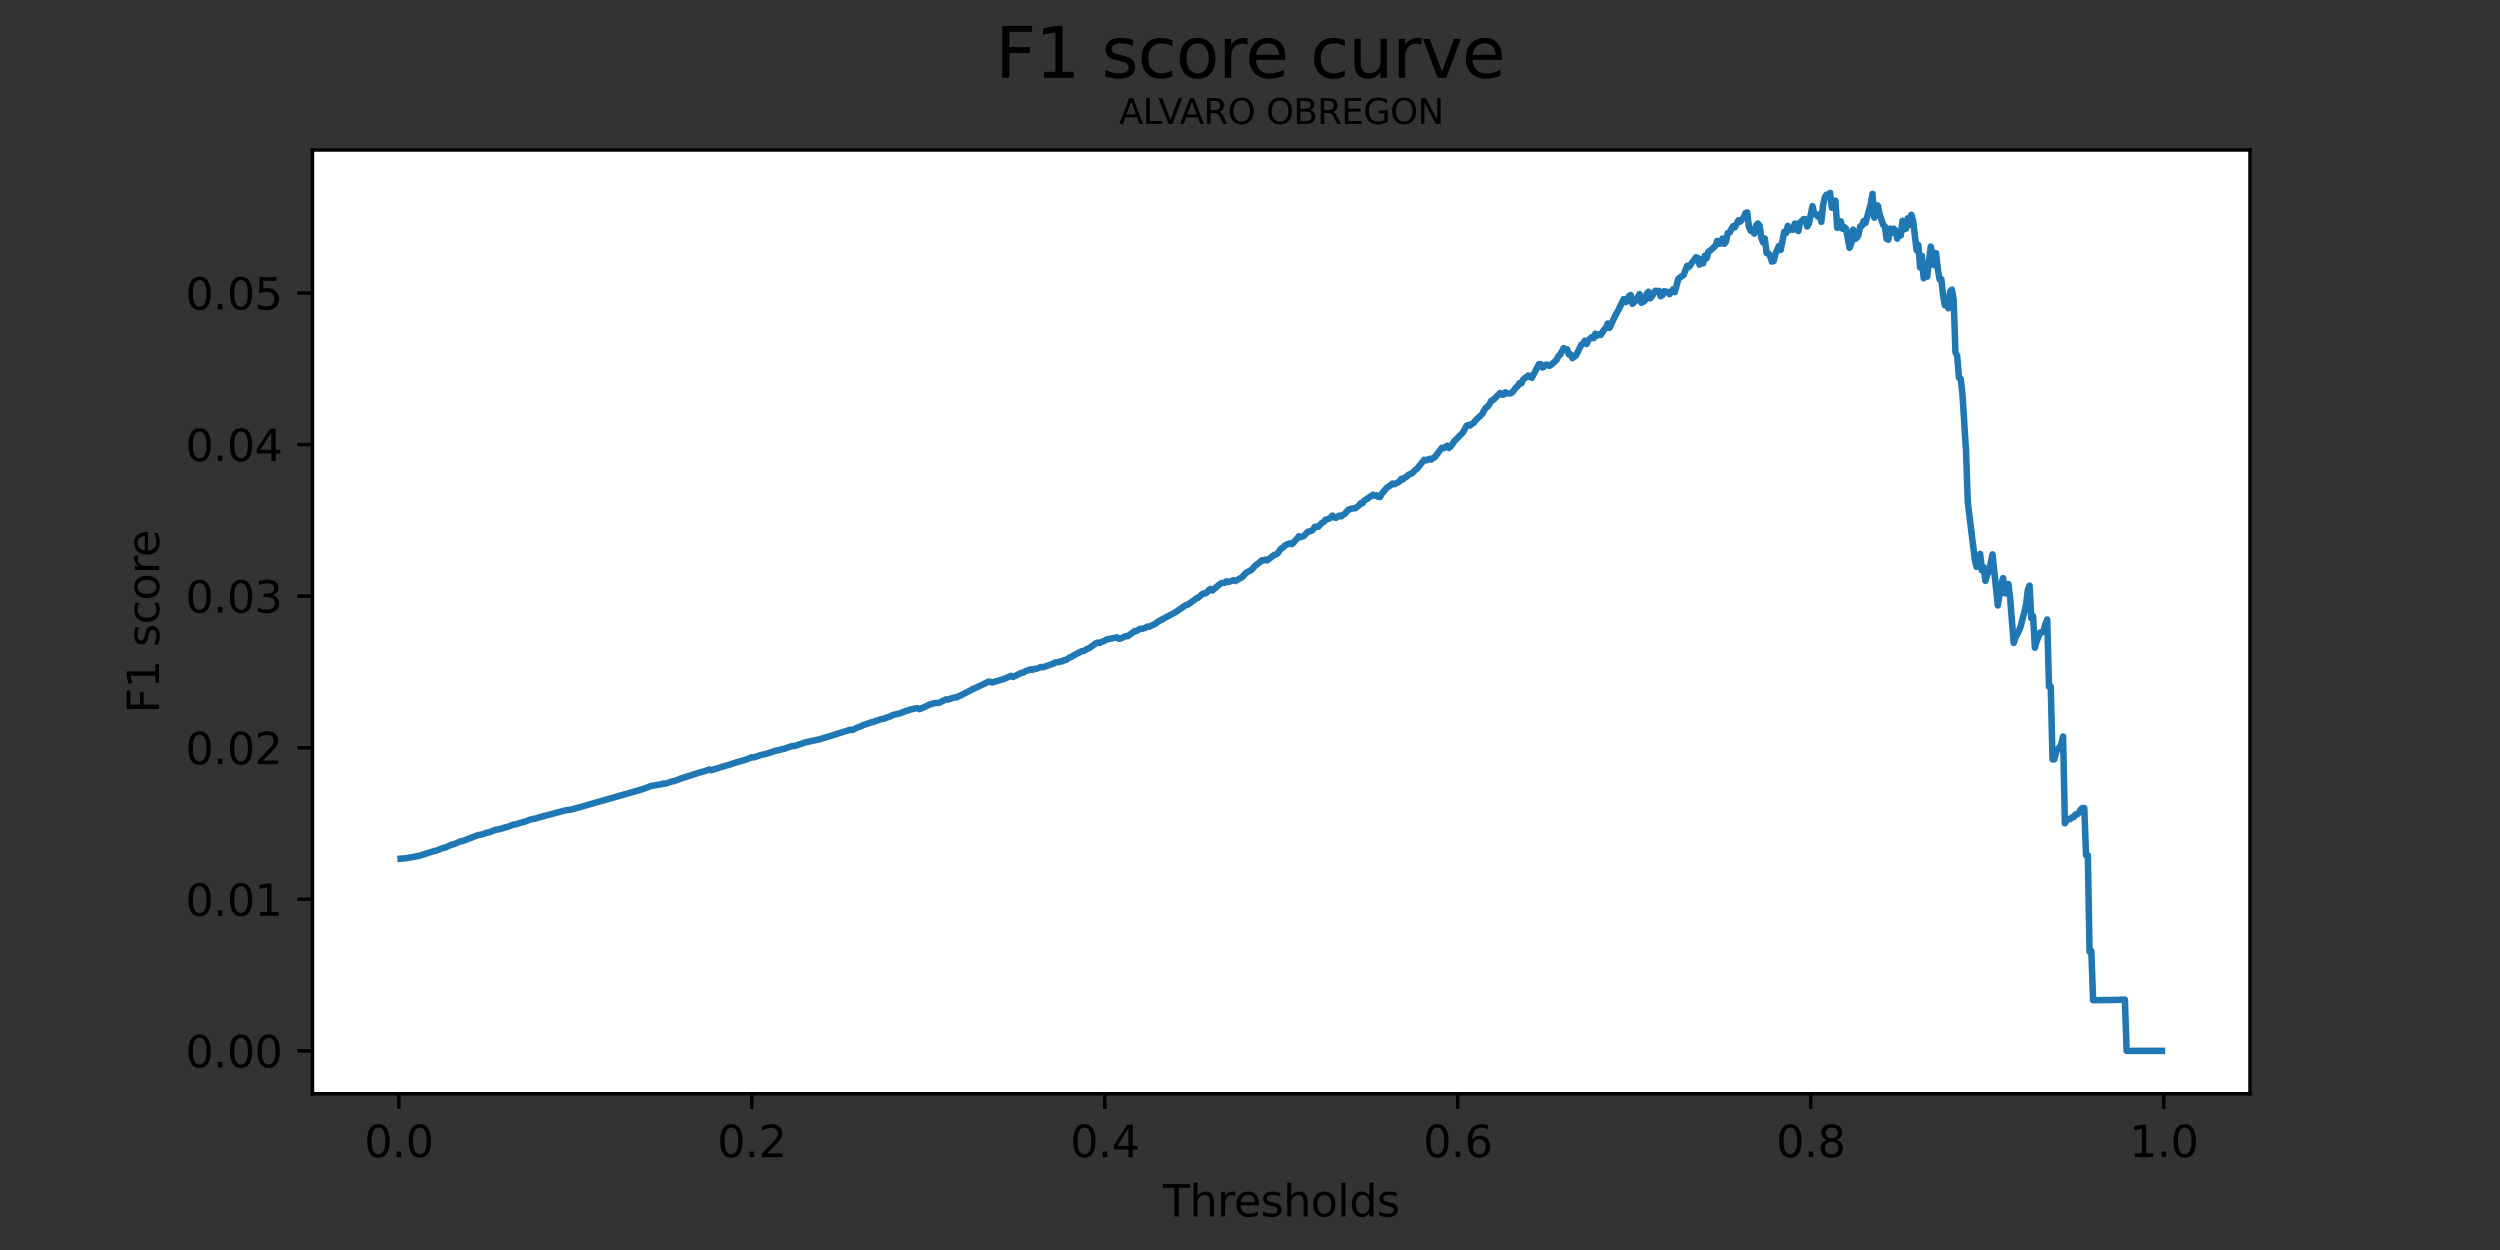 <?xml version="1.0" encoding="utf-8" standalone="no"?>
<!DOCTYPE svg PUBLIC "-//W3C//DTD SVG 1.1//EN"
  "http://www.w3.org/Graphics/SVG/1.1/DTD/svg11.dtd">
<svg height="288pt" version="1.1" viewBox="0 0 576 288" width="576pt" xmlns="http://www.w3.org/2000/svg" xmlns:xlink="http://www.w3.org/1999/xlink">
 <rect x="0" y="0" width="576" height="288" fill="#333333" stroke="none"/>
 <defs>
  <style type="text/css">*{stroke-linecap:butt;stroke-linejoin:round;}</style>
 </defs>
 <g id="figure_1">
  <g id="patch_1">
   <path d="M 0 288 
L 576 288 
L 576 0 
L 0 0 
z
" style="fill:none;"/>
  </g>
  <g id="axes_1">
   <g id="patch_2">
    <path d="M 72 252 
L 518.4 252 
L 518.4 34.56 
L 72 34.56 
z
" style="fill:#ffffff;"/>
   </g>
   <g id="matplotlib.axis_1">
    <g id="xtick_1">
     <g id="line2d_1">
      <defs>
       <path d="M 0 0 
L 0 3.5 
" id="m74b6a53125" style="stroke:#000000;stroke-width:0.8;"/>
      </defs>
      <g>
       <use style="stroke:#000000;stroke-width:0.8;" x="91.884" xlink:href="#m74b6a53125" y="252"/>
      </g>
     </g>
     <g id="text_1">
      <!-- 0.0 -->
      <g transform="translate(83.933 266.598)scale(0.1 -0.1)">
       <defs>
        <path d="M 2034 4250 
Q 1547 4250 1301 3770 
Q 1056 3291 1056 2328 
Q 1056 1369 1301 889 
Q 1547 409 2034 409 
Q 2525 409 2770 889 
Q 3016 1369 3016 2328 
Q 3016 3291 2770 3770 
Q 2525 4250 2034 4250 
z
M 2034 4750 
Q 2819 4750 3233 4129 
Q 3647 3509 3647 2328 
Q 3647 1150 3233 529 
Q 2819 -91 2034 -91 
Q 1250 -91 836 529 
Q 422 1150 422 2328 
Q 422 3509 836 4129 
Q 1250 4750 2034 4750 
z
" id="DejaVuSans-30" transform="scale(0.016)"/>
        <path d="M 684 794 
L 1344 794 
L 1344 0 
L 684 0 
L 684 794 
z
" id="DejaVuSans-2e" transform="scale(0.016)"/>
       </defs>
       <use xlink:href="#DejaVuSans-30"/>
       <use x="63.623" xlink:href="#DejaVuSans-2e"/>
       <use x="95.41" xlink:href="#DejaVuSans-30"/>
      </g>
     </g>
    </g>
    <g id="xtick_2">
     <g id="line2d_2">
      <g>
       <use style="stroke:#000000;stroke-width:0.8;" x="173.211" xlink:href="#m74b6a53125" y="252"/>
      </g>
     </g>
     <g id="text_2">
      <!-- 0.2 -->
      <g transform="translate(165.259 266.598)scale(0.1 -0.1)">
       <defs>
        <path d="M 1228 531 
L 3431 531 
L 3431 0 
L 469 0 
L 469 531 
Q 828 903 1448 1529 
Q 2069 2156 2228 2338 
Q 2531 2678 2651 2914 
Q 2772 3150 2772 3378 
Q 2772 3750 2511 3984 
Q 2250 4219 1831 4219 
Q 1534 4219 1204 4116 
Q 875 4013 500 3803 
L 500 4441 
Q 881 4594 1212 4672 
Q 1544 4750 1819 4750 
Q 2544 4750 2975 4387 
Q 3406 4025 3406 3419 
Q 3406 3131 3298 2873 
Q 3191 2616 2906 2266 
Q 2828 2175 2409 1742 
Q 1991 1309 1228 531 
z
" id="DejaVuSans-32" transform="scale(0.016)"/>
       </defs>
       <use xlink:href="#DejaVuSans-30"/>
       <use x="63.623" xlink:href="#DejaVuSans-2e"/>
       <use x="95.41" xlink:href="#DejaVuSans-32"/>
      </g>
     </g>
    </g>
    <g id="xtick_3">
     <g id="line2d_3">
      <g>
       <use style="stroke:#000000;stroke-width:0.8;" x="254.537" xlink:href="#m74b6a53125" y="252"/>
      </g>
     </g>
     <g id="text_3">
      <!-- 0.4 -->
      <g transform="translate(246.585 266.598)scale(0.1 -0.1)">
       <defs>
        <path d="M 2419 4116 
L 825 1625 
L 2419 1625 
L 2419 4116 
z
M 2253 4666 
L 3047 4666 
L 3047 1625 
L 3713 1625 
L 3713 1100 
L 3047 1100 
L 3047 0 
L 2419 0 
L 2419 1100 
L 313 1100 
L 313 1709 
L 2253 4666 
z
" id="DejaVuSans-34" transform="scale(0.016)"/>
       </defs>
       <use xlink:href="#DejaVuSans-30"/>
       <use x="63.623" xlink:href="#DejaVuSans-2e"/>
       <use x="95.41" xlink:href="#DejaVuSans-34"/>
      </g>
     </g>
    </g>
    <g id="xtick_4">
     <g id="line2d_4">
      <g>
       <use style="stroke:#000000;stroke-width:0.8;" x="335.863" xlink:href="#m74b6a53125" y="252"/>
      </g>
     </g>
     <g id="text_4">
      <!-- 0.6 -->
      <g transform="translate(327.912 266.598)scale(0.1 -0.1)">
       <defs>
        <path d="M 2113 2584 
Q 1688 2584 1439 2293 
Q 1191 2003 1191 1497 
Q 1191 994 1439 701 
Q 1688 409 2113 409 
Q 2538 409 2786 701 
Q 3034 994 3034 1497 
Q 3034 2003 2786 2293 
Q 2538 2584 2113 2584 
z
M 3366 4563 
L 3366 3988 
Q 3128 4100 2886 4159 
Q 2644 4219 2406 4219 
Q 1781 4219 1451 3797 
Q 1122 3375 1075 2522 
Q 1259 2794 1537 2939 
Q 1816 3084 2150 3084 
Q 2853 3084 3261 2657 
Q 3669 2231 3669 1497 
Q 3669 778 3244 343 
Q 2819 -91 2113 -91 
Q 1303 -91 875 529 
Q 447 1150 447 2328 
Q 447 3434 972 4092 
Q 1497 4750 2381 4750 
Q 2619 4750 2861 4703 
Q 3103 4656 3366 4563 
z
" id="DejaVuSans-36" transform="scale(0.016)"/>
       </defs>
       <use xlink:href="#DejaVuSans-30"/>
       <use x="63.623" xlink:href="#DejaVuSans-2e"/>
       <use x="95.41" xlink:href="#DejaVuSans-36"/>
      </g>
     </g>
    </g>
    <g id="xtick_5">
     <g id="line2d_5">
      <g>
       <use style="stroke:#000000;stroke-width:0.8;" x="417.189" xlink:href="#m74b6a53125" y="252"/>
      </g>
     </g>
     <g id="text_5">
      <!-- 0.8 -->
      <g transform="translate(409.238 266.598)scale(0.1 -0.1)">
       <defs>
        <path d="M 2034 2216 
Q 1584 2216 1326 1975 
Q 1069 1734 1069 1313 
Q 1069 891 1326 650 
Q 1584 409 2034 409 
Q 2484 409 2743 651 
Q 3003 894 3003 1313 
Q 3003 1734 2745 1975 
Q 2488 2216 2034 2216 
z
M 1403 2484 
Q 997 2584 770 2862 
Q 544 3141 544 3541 
Q 544 4100 942 4425 
Q 1341 4750 2034 4750 
Q 2731 4750 3128 4425 
Q 3525 4100 3525 3541 
Q 3525 3141 3298 2862 
Q 3072 2584 2669 2484 
Q 3125 2378 3379 2068 
Q 3634 1759 3634 1313 
Q 3634 634 3220 271 
Q 2806 -91 2034 -91 
Q 1263 -91 848 271 
Q 434 634 434 1313 
Q 434 1759 690 2068 
Q 947 2378 1403 2484 
z
M 1172 3481 
Q 1172 3119 1398 2916 
Q 1625 2713 2034 2713 
Q 2441 2713 2670 2916 
Q 2900 3119 2900 3481 
Q 2900 3844 2670 4047 
Q 2441 4250 2034 4250 
Q 1625 4250 1398 4047 
Q 1172 3844 1172 3481 
z
" id="DejaVuSans-38" transform="scale(0.016)"/>
       </defs>
       <use xlink:href="#DejaVuSans-30"/>
       <use x="63.623" xlink:href="#DejaVuSans-2e"/>
       <use x="95.41" xlink:href="#DejaVuSans-38"/>
      </g>
     </g>
    </g>
    <g id="xtick_6">
     <g id="line2d_6">
      <g>
       <use style="stroke:#000000;stroke-width:0.8;" x="498.516" xlink:href="#m74b6a53125" y="252"/>
      </g>
     </g>
     <g id="text_6">
      <!-- 1.0 -->
      <g transform="translate(490.564 266.598)scale(0.1 -0.1)">
       <defs>
        <path d="M 794 531 
L 1825 531 
L 1825 4091 
L 703 3866 
L 703 4441 
L 1819 4666 
L 2450 4666 
L 2450 531 
L 3481 531 
L 3481 0 
L 794 0 
L 794 531 
z
" id="DejaVuSans-31" transform="scale(0.016)"/>
       </defs>
       <use xlink:href="#DejaVuSans-31"/>
       <use x="63.623" xlink:href="#DejaVuSans-2e"/>
       <use x="95.41" xlink:href="#DejaVuSans-30"/>
      </g>
     </g>
    </g>
    <g id="text_7">
     <!-- Thresholds -->
     <g transform="translate(267.957 280.277)scale(0.1 -0.1)">
      <defs>
       <path d="M -19 4666 
L 3928 4666 
L 3928 4134 
L 2272 4134 
L 2272 0 
L 1638 0 
L 1638 4134 
L -19 4134 
L -19 4666 
z
" id="DejaVuSans-54" transform="scale(0.016)"/>
       <path d="M 3513 2113 
L 3513 0 
L 2938 0 
L 2938 2094 
Q 2938 2591 2744 2837 
Q 2550 3084 2163 3084 
Q 1697 3084 1428 2787 
Q 1159 2491 1159 1978 
L 1159 0 
L 581 0 
L 581 4863 
L 1159 4863 
L 1159 2956 
Q 1366 3272 1645 3428 
Q 1925 3584 2291 3584 
Q 2894 3584 3203 3211 
Q 3513 2838 3513 2113 
z
" id="DejaVuSans-68" transform="scale(0.016)"/>
       <path d="M 2631 2963 
Q 2534 3019 2420 3045 
Q 2306 3072 2169 3072 
Q 1681 3072 1420 2755 
Q 1159 2438 1159 1844 
L 1159 0 
L 581 0 
L 581 3500 
L 1159 3500 
L 1159 2956 
Q 1341 3275 1631 3429 
Q 1922 3584 2338 3584 
Q 2397 3584 2469 3576 
Q 2541 3569 2628 3553 
L 2631 2963 
z
" id="DejaVuSans-72" transform="scale(0.016)"/>
       <path d="M 3597 1894 
L 3597 1613 
L 953 1613 
Q 991 1019 1311 708 
Q 1631 397 2203 397 
Q 2534 397 2845 478 
Q 3156 559 3463 722 
L 3463 178 
Q 3153 47 2828 -22 
Q 2503 -91 2169 -91 
Q 1331 -91 842 396 
Q 353 884 353 1716 
Q 353 2575 817 3079 
Q 1281 3584 2069 3584 
Q 2775 3584 3186 3129 
Q 3597 2675 3597 1894 
z
M 3022 2063 
Q 3016 2534 2758 2815 
Q 2500 3097 2075 3097 
Q 1594 3097 1305 2825 
Q 1016 2553 972 2059 
L 3022 2063 
z
" id="DejaVuSans-65" transform="scale(0.016)"/>
       <path d="M 2834 3397 
L 2834 2853 
Q 2591 2978 2328 3040 
Q 2066 3103 1784 3103 
Q 1356 3103 1142 2972 
Q 928 2841 928 2578 
Q 928 2378 1081 2264 
Q 1234 2150 1697 2047 
L 1894 2003 
Q 2506 1872 2764 1633 
Q 3022 1394 3022 966 
Q 3022 478 2636 193 
Q 2250 -91 1575 -91 
Q 1294 -91 989 -36 
Q 684 19 347 128 
L 347 722 
Q 666 556 975 473 
Q 1284 391 1588 391 
Q 1994 391 2212 530 
Q 2431 669 2431 922 
Q 2431 1156 2273 1281 
Q 2116 1406 1581 1522 
L 1381 1569 
Q 847 1681 609 1914 
Q 372 2147 372 2553 
Q 372 3047 722 3315 
Q 1072 3584 1716 3584 
Q 2034 3584 2315 3537 
Q 2597 3491 2834 3397 
z
" id="DejaVuSans-73" transform="scale(0.016)"/>
       <path d="M 1959 3097 
Q 1497 3097 1228 2736 
Q 959 2375 959 1747 
Q 959 1119 1226 758 
Q 1494 397 1959 397 
Q 2419 397 2687 759 
Q 2956 1122 2956 1747 
Q 2956 2369 2687 2733 
Q 2419 3097 1959 3097 
z
M 1959 3584 
Q 2709 3584 3137 3096 
Q 3566 2609 3566 1747 
Q 3566 888 3137 398 
Q 2709 -91 1959 -91 
Q 1206 -91 779 398 
Q 353 888 353 1747 
Q 353 2609 779 3096 
Q 1206 3584 1959 3584 
z
" id="DejaVuSans-6f" transform="scale(0.016)"/>
       <path d="M 603 4863 
L 1178 4863 
L 1178 0 
L 603 0 
L 603 4863 
z
" id="DejaVuSans-6c" transform="scale(0.016)"/>
       <path d="M 2906 2969 
L 2906 4863 
L 3481 4863 
L 3481 0 
L 2906 0 
L 2906 525 
Q 2725 213 2448 61 
Q 2172 -91 1784 -91 
Q 1150 -91 751 415 
Q 353 922 353 1747 
Q 353 2572 751 3078 
Q 1150 3584 1784 3584 
Q 2172 3584 2448 3432 
Q 2725 3281 2906 2969 
z
M 947 1747 
Q 947 1113 1208 752 
Q 1469 391 1925 391 
Q 2381 391 2643 752 
Q 2906 1113 2906 1747 
Q 2906 2381 2643 2742 
Q 2381 3103 1925 3103 
Q 1469 3103 1208 2742 
Q 947 2381 947 1747 
z
" id="DejaVuSans-64" transform="scale(0.016)"/>
      </defs>
      <use xlink:href="#DejaVuSans-54"/>
      <use x="61.084" xlink:href="#DejaVuSans-68"/>
      <use x="124.463" xlink:href="#DejaVuSans-72"/>
      <use x="163.326" xlink:href="#DejaVuSans-65"/>
      <use x="224.85" xlink:href="#DejaVuSans-73"/>
      <use x="276.949" xlink:href="#DejaVuSans-68"/>
      <use x="340.328" xlink:href="#DejaVuSans-6f"/>
      <use x="401.51" xlink:href="#DejaVuSans-6c"/>
      <use x="429.293" xlink:href="#DejaVuSans-64"/>
      <use x="492.77" xlink:href="#DejaVuSans-73"/>
     </g>
    </g>
   </g>
   <g id="matplotlib.axis_2">
    <g id="ytick_1">
     <g id="line2d_7">
      <defs>
       <path d="M 0 0 
L -3.5 0 
" id="medcaf97f4c" style="stroke:#000000;stroke-width:0.8;"/>
      </defs>
      <g>
       <use style="stroke:#000000;stroke-width:0.8;" x="72" xlink:href="#medcaf97f4c" y="242.116"/>
      </g>
     </g>
     <g id="text_8">
      <!-- 0.00 -->
      <g transform="translate(42.734 245.916)scale(0.1 -0.1)">
       <use xlink:href="#DejaVuSans-30"/>
       <use x="63.623" xlink:href="#DejaVuSans-2e"/>
       <use x="95.41" xlink:href="#DejaVuSans-30"/>
       <use x="159.033" xlink:href="#DejaVuSans-30"/>
      </g>
     </g>
    </g>
    <g id="ytick_2">
     <g id="line2d_8">
      <g>
       <use style="stroke:#000000;stroke-width:0.8;" x="72" xlink:href="#medcaf97f4c" y="207.197"/>
      </g>
     </g>
     <g id="text_9">
      <!-- 0.01 -->
      <g transform="translate(42.734 210.996)scale(0.1 -0.1)">
       <use xlink:href="#DejaVuSans-30"/>
       <use x="63.623" xlink:href="#DejaVuSans-2e"/>
       <use x="95.41" xlink:href="#DejaVuSans-30"/>
       <use x="159.033" xlink:href="#DejaVuSans-31"/>
      </g>
     </g>
    </g>
    <g id="ytick_3">
     <g id="line2d_9">
      <g>
       <use style="stroke:#000000;stroke-width:0.8;" x="72" xlink:href="#medcaf97f4c" y="172.277"/>
      </g>
     </g>
     <g id="text_10">
      <!-- 0.02 -->
      <g transform="translate(42.734 176.076)scale(0.1 -0.1)">
       <use xlink:href="#DejaVuSans-30"/>
       <use x="63.623" xlink:href="#DejaVuSans-2e"/>
       <use x="95.41" xlink:href="#DejaVuSans-30"/>
       <use x="159.033" xlink:href="#DejaVuSans-32"/>
      </g>
     </g>
    </g>
    <g id="ytick_4">
     <g id="line2d_10">
      <g>
       <use style="stroke:#000000;stroke-width:0.8;" x="72" xlink:href="#medcaf97f4c" y="137.357"/>
      </g>
     </g>
     <g id="text_11">
      <!-- 0.03 -->
      <g transform="translate(42.734 141.156)scale(0.1 -0.1)">
       <defs>
        <path d="M 2597 2516 
Q 3050 2419 3304 2112 
Q 3559 1806 3559 1356 
Q 3559 666 3084 287 
Q 2609 -91 1734 -91 
Q 1441 -91 1130 -33 
Q 819 25 488 141 
L 488 750 
Q 750 597 1062 519 
Q 1375 441 1716 441 
Q 2309 441 2620 675 
Q 2931 909 2931 1356 
Q 2931 1769 2642 2001 
Q 2353 2234 1838 2234 
L 1294 2234 
L 1294 2753 
L 1863 2753 
Q 2328 2753 2575 2939 
Q 2822 3125 2822 3475 
Q 2822 3834 2567 4026 
Q 2313 4219 1838 4219 
Q 1578 4219 1281 4162 
Q 984 4106 628 3988 
L 628 4550 
Q 988 4650 1302 4700 
Q 1616 4750 1894 4750 
Q 2613 4750 3031 4423 
Q 3450 4097 3450 3541 
Q 3450 3153 3228 2886 
Q 3006 2619 2597 2516 
z
" id="DejaVuSans-33" transform="scale(0.016)"/>
       </defs>
       <use xlink:href="#DejaVuSans-30"/>
       <use x="63.623" xlink:href="#DejaVuSans-2e"/>
       <use x="95.41" xlink:href="#DejaVuSans-30"/>
       <use x="159.033" xlink:href="#DejaVuSans-33"/>
      </g>
     </g>
    </g>
    <g id="ytick_5">
     <g id="line2d_11">
      <g>
       <use style="stroke:#000000;stroke-width:0.8;" x="72" xlink:href="#medcaf97f4c" y="102.437"/>
      </g>
     </g>
     <g id="text_12">
      <!-- 0.04 -->
      <g transform="translate(42.734 106.236)scale(0.1 -0.1)">
       <use xlink:href="#DejaVuSans-30"/>
       <use x="63.623" xlink:href="#DejaVuSans-2e"/>
       <use x="95.41" xlink:href="#DejaVuSans-30"/>
       <use x="159.033" xlink:href="#DejaVuSans-34"/>
      </g>
     </g>
    </g>
    <g id="ytick_6">
     <g id="line2d_12">
      <g>
       <use style="stroke:#000000;stroke-width:0.8;" x="72" xlink:href="#medcaf97f4c" y="67.517"/>
      </g>
     </g>
     <g id="text_13">
      <!-- 0.05 -->
      <g transform="translate(42.734 71.316)scale(0.1 -0.1)">
       <defs>
        <path d="M 691 4666 
L 3169 4666 
L 3169 4134 
L 1269 4134 
L 1269 2991 
Q 1406 3038 1543 3061 
Q 1681 3084 1819 3084 
Q 2600 3084 3056 2656 
Q 3513 2228 3513 1497 
Q 3513 744 3044 326 
Q 2575 -91 1722 -91 
Q 1428 -91 1123 -41 
Q 819 9 494 109 
L 494 744 
Q 775 591 1075 516 
Q 1375 441 1709 441 
Q 2250 441 2565 725 
Q 2881 1009 2881 1497 
Q 2881 1984 2565 2268 
Q 2250 2553 1709 2553 
Q 1456 2553 1204 2497 
Q 953 2441 691 2322 
L 691 4666 
z
" id="DejaVuSans-35" transform="scale(0.016)"/>
       </defs>
       <use xlink:href="#DejaVuSans-30"/>
       <use x="63.623" xlink:href="#DejaVuSans-2e"/>
       <use x="95.41" xlink:href="#DejaVuSans-30"/>
       <use x="159.033" xlink:href="#DejaVuSans-35"/>
      </g>
     </g>
    </g>
    <g id="text_14">
     <!-- F1 score -->
     <g transform="translate(36.655 164.359)rotate(-90)scale(0.1 -0.1)">
      <defs>
       <path d="M 628 4666 
L 3309 4666 
L 3309 4134 
L 1259 4134 
L 1259 2759 
L 3109 2759 
L 3109 2228 
L 1259 2228 
L 1259 0 
L 628 0 
L 628 4666 
z
" id="DejaVuSans-46" transform="scale(0.016)"/>
       <path id="DejaVuSans-20" transform="scale(0.016)"/>
       <path d="M 3122 3366 
L 3122 2828 
Q 2878 2963 2633 3030 
Q 2388 3097 2138 3097 
Q 1578 3097 1268 2742 
Q 959 2388 959 1747 
Q 959 1106 1268 751 
Q 1578 397 2138 397 
Q 2388 397 2633 464 
Q 2878 531 3122 666 
L 3122 134 
Q 2881 22 2623 -34 
Q 2366 -91 2075 -91 
Q 1284 -91 818 406 
Q 353 903 353 1747 
Q 353 2603 823 3093 
Q 1294 3584 2113 3584 
Q 2378 3584 2631 3529 
Q 2884 3475 3122 3366 
z
" id="DejaVuSans-63" transform="scale(0.016)"/>
      </defs>
      <use xlink:href="#DejaVuSans-46"/>
      <use x="57.52" xlink:href="#DejaVuSans-31"/>
      <use x="121.143" xlink:href="#DejaVuSans-20"/>
      <use x="152.93" xlink:href="#DejaVuSans-73"/>
      <use x="205.029" xlink:href="#DejaVuSans-63"/>
      <use x="260.01" xlink:href="#DejaVuSans-6f"/>
      <use x="321.191" xlink:href="#DejaVuSans-72"/>
      <use x="360.055" xlink:href="#DejaVuSans-65"/>
     </g>
    </g>
   </g>
   <g id="line2d_13">
    <path clip-path="url(#p33fa9d2fba)" d="M 92.291 197.839 
L 93.511 197.739 
L 96.764 197.14 
L 100.017 196.077 
L 100.424 196.048 
L 102.05 195.357 
L 102.457 195.341 
L 104.083 194.58 
L 104.49 194.548 
L 106.116 193.826 
L 106.523 193.806 
L 110.183 192.385 
L 110.589 192.362 
L 111.403 192.13 
L 112.216 191.836 
L 112.622 191.803 
L 114.249 191.159 
L 114.656 191.129 
L 115.469 190.904 
L 115.876 190.839 
L 116.282 190.624 
L 116.689 190.602 
L 118.315 189.982 
L 118.722 189.955 
L 120.348 189.451 
L 120.755 189.393 
L 121.975 188.89 
L 122.788 188.674 
L 123.195 188.659 
L 124.415 188.254 
L 125.228 188.046 
L 130.108 186.753 
L 130.921 186.601 
L 131.328 186.572 
L 132.141 186.386 
L 147.999 181.839 
L 150.033 181.081 
L 152.472 180.673 
L 152.879 180.513 
L 153.286 180.565 
L 154.912 180.023 
L 155.319 179.973 
L 156.945 179.342 
L 157.759 179.093 
L 160.198 178.295 
L 161.418 177.932 
L 162.232 177.701 
L 163.451 177.279 
L 163.858 177.463 
L 167.111 176.447 
L 167.924 176.225 
L 169.958 175.555 
L 171.584 175.12 
L 172.397 174.805 
L 173.211 174.469 
L 173.617 174.53 
L 175.244 173.97 
L 176.464 173.709 
L 177.277 173.429 
L 178.09 173.192 
L 178.497 172.993 
L 179.717 172.789 
L 180.123 172.592 
L 180.53 172.568 
L 182.563 171.853 
L 182.97 171.914 
L 183.783 171.658 
L 185.41 171.078 
L 188.663 170.362 
L 189.476 170.128 
L 190.289 169.894 
L 195.982 168.105 
L 196.389 168.199 
L 197.608 167.585 
L 198.015 167.501 
L 198.828 167.087 
L 200.455 166.531 
L 200.862 166.365 
L 201.268 166.359 
L 201.675 166.119 
L 202.081 166.041 
L 202.488 165.831 
L 203.708 165.554 
L 205.334 164.968 
L 205.741 164.709 
L 207.368 164.36 
L 208.588 163.87 
L 209.807 163.466 
L 211.027 163.191 
L 211.434 163.184 
L 211.841 163.385 
L 213.467 162.676 
L 214.28 162.27 
L 214.687 162.209 
L 215.094 162.014 
L 216.314 161.948 
L 217.94 161.137 
L 218.347 161.192 
L 219.973 160.668 
L 220.38 160.686 
L 222.413 159.665 
L 223.633 159.057 
L 224.039 158.778 
L 224.446 158.646 
L 225.259 158.267 
L 226.886 157.477 
L 227.699 157.069 
L 228.106 157.056 
L 228.512 157.258 
L 231.359 156.413 
L 232.985 155.71 
L 233.392 155.974 
L 235.425 154.979 
L 235.832 154.943 
L 236.238 154.645 
L 237.458 154.23 
L 237.865 154.334 
L 238.272 154.12 
L 238.678 154.147 
L 239.898 153.656 
L 240.305 153.736 
L 242.745 152.877 
L 243.151 152.608 
L 243.964 152.56 
L 244.371 152.368 
L 244.778 152.366 
L 245.184 152.082 
L 245.591 152.072 
L 246.404 151.496 
L 246.811 151.359 
L 247.624 150.86 
L 249.251 150.022 
L 249.657 149.995 
L 250.471 149.507 
L 250.877 149.371 
L 252.504 148.207 
L 252.91 148.048 
L 253.317 148.137 
L 254.537 147.604 
L 254.943 147.333 
L 257.383 146.841 
L 257.79 147.194 
L 258.197 147.115 
L 259.416 146.559 
L 259.823 146.581 
L 261.45 145.379 
L 261.856 145.388 
L 262.669 144.864 
L 263.076 144.903 
L 263.889 144.664 
L 264.296 144.378 
L 264.703 144.424 
L 266.329 143.643 
L 266.736 143.258 
L 270.802 141.076 
L 273.242 139.392 
L 273.649 139.33 
L 275.682 137.851 
L 276.088 137.682 
L 276.902 136.944 
L 277.308 136.717 
L 277.715 136.736 
L 278.121 136.473 
L 278.528 135.923 
L 278.935 135.674 
L 279.341 136.053 
L 280.968 134.642 
L 281.375 134.359 
L 282.188 134.275 
L 282.594 133.927 
L 283.001 134.112 
L 284.221 133.668 
L 284.628 133.871 
L 286.254 132.931 
L 287.067 131.979 
L 288.287 131.334 
L 289.101 130.438 
L 290.32 129.484 
L 290.727 129.092 
L 291.134 129.123 
L 291.54 128.923 
L 291.947 129.125 
L 293.573 127.839 
L 293.98 127.768 
L 294.387 127.448 
L 295.2 126.353 
L 295.607 126.18 
L 296.013 125.726 
L 296.42 125.451 
L 297.233 125.195 
L 297.64 125.378 
L 298.046 125.022 
L 298.453 124.476 
L 298.86 124.12 
L 299.266 123.543 
L 299.673 123.776 
L 300.486 123.431 
L 301.299 122.519 
L 302.113 122.328 
L 302.519 122.045 
L 302.926 121.378 
L 303.333 121.315 
L 303.739 121.367 
L 304.553 120.481 
L 304.959 120.311 
L 305.366 119.759 
L 305.772 119.69 
L 306.586 119.29 
L 306.992 118.78 
L 307.399 119.216 
L 307.806 119.302 
L 308.619 118.793 
L 309.025 118.98 
L 309.432 118.595 
L 309.839 118.402 
L 310.652 117.466 
L 311.465 117.162 
L 312.279 117.097 
L 313.092 116.487 
L 313.498 115.933 
L 313.905 115.963 
L 314.312 115.369 
L 316.345 113.984 
L 316.751 114.227 
L 317.158 114.109 
L 317.565 114.49 
L 317.971 114.506 
L 318.378 113.718 
L 319.598 112.316 
L 320.411 111.803 
L 320.818 111.401 
L 321.224 111.584 
L 322.444 110.936 
L 322.851 110.312 
L 323.258 110.444 
L 323.664 110.015 
L 324.071 109.857 
L 324.477 109.411 
L 325.291 109.072 
L 326.104 108.248 
L 326.511 107.98 
L 327.324 106.934 
L 328.137 105.932 
L 328.544 106.092 
L 329.357 105.713 
L 329.764 105.882 
L 330.17 105.523 
L 330.577 105.329 
L 332.203 103.168 
L 332.61 103.287 
L 333.423 102.678 
L 333.83 103.223 
L 334.237 102.864 
L 335.05 101.679 
L 337.083 99.602 
L 337.896 98.093 
L 338.303 97.903 
L 338.71 98.061 
L 339.116 97.663 
L 339.523 97.465 
L 339.929 96.885 
L 341.556 95.326 
L 341.963 94.484 
L 342.369 93.911 
L 342.776 93.666 
L 343.183 93.102 
L 343.589 92.31 
L 343.996 92.185 
L 345.622 90.55 
L 346.029 90.92 
L 346.436 90.939 
L 346.842 90.381 
L 347.249 90.654 
L 348.062 90.63 
L 348.469 90.355 
L 349.282 89.263 
L 349.689 88.989 
L 350.095 88.273 
L 350.502 88.334 
L 350.909 87.494 
L 351.315 87.091 
L 351.722 86.878 
L 352.128 86.508 
L 352.535 86.868 
L 352.942 87.045 
L 354.568 83.882 
L 354.975 83.895 
L 355.381 84.682 
L 355.788 84.463 
L 356.195 84.016 
L 356.601 84.039 
L 357.008 84.284 
L 357.415 84.024 
L 358.635 82.919 
L 359.041 82.055 
L 359.448 81.746 
L 360.261 80.201 
L 360.668 80.685 
L 361.074 80.486 
L 361.481 81.677 
L 361.888 81.627 
L 362.294 82.511 
L 363.107 81.911 
L 364.327 79.442 
L 364.734 79.185 
L 365.141 78.516 
L 365.547 79.263 
L 365.954 78.35 
L 366.767 77.661 
L 367.174 77.915 
L 367.58 76.88 
L 367.987 77.346 
L 368.394 77.004 
L 368.8 77.17 
L 369.614 75.907 
L 370.02 75.513 
L 370.427 74.54 
L 370.833 75.549 
L 372.053 72.898 
L 372.867 71.451 
L 374.087 68.913 
L 374.493 69.617 
L 374.9 69.42 
L 375.306 68.232 
L 375.713 67.964 
L 376.12 69.995 
L 376.933 69.202 
L 377.746 67.754 
L 378.153 69.739 
L 378.559 69.599 
L 378.966 69.258 
L 379.373 67.759 
L 379.779 67.212 
L 380.186 68.742 
L 380.593 68.288 
L 381.406 66.974 
L 381.812 67.158 
L 382.219 67.015 
L 382.626 68.273 
L 383.032 68.008 
L 383.439 67.087 
L 383.846 67.229 
L 384.252 67.242 
L 384.659 67.778 
L 385.472 66.676 
L 385.879 67.301 
L 386.692 64.237 
L 387.912 63.34 
L 388.725 61.231 
L 389.132 61.514 
L 390.758 59.271 
L 391.165 59.425 
L 391.572 60.978 
L 391.978 59.748 
L 392.385 60.676 
L 392.792 58.896 
L 393.198 59.509 
L 393.605 58.05 
L 394.418 57.404 
L 395.231 56.619 
L 395.638 55.504 
L 396.045 56.169 
L 396.451 56.087 
L 396.858 54.953 
L 397.264 56.176 
L 397.671 55.651 
L 398.078 53.691 
L 398.484 53.605 
L 399.298 52.116 
L 399.704 52.38 
L 400.518 50.763 
L 400.924 51.084 
L 401.737 50.114 
L 402.144 49.101 
L 402.551 48.937 
L 402.957 52.261 
L 403.364 53.164 
L 403.771 52.841 
L 404.177 53.834 
L 404.584 52 
L 404.99 51.499 
L 405.397 51.947 
L 405.804 54.737 
L 406.21 55.851 
L 406.617 54.949 
L 407.024 58.302 
L 407.43 58.38 
L 407.837 59.012 
L 408.244 60.268 
L 408.65 60.157 
L 409.057 58.491 
L 409.87 56.646 
L 410.277 57.578 
L 411.09 53.39 
L 411.497 53.712 
L 411.903 52.032 
L 412.31 53.004 
L 412.716 52.551 
L 413.123 52.937 
L 413.53 51.501 
L 414.343 53.236 
L 414.75 51.189 
L 415.156 50.936 
L 415.563 50.465 
L 415.97 50.512 
L 416.376 52.183 
L 416.783 51.511 
L 417.596 47.493 
L 418.003 49.307 
L 418.409 49.393 
L 418.816 49.873 
L 419.223 49.328 
L 419.629 51.102 
L 420.036 47.253 
L 420.442 45.423 
L 420.849 44.86 
L 421.256 44.955 
L 421.662 44.444 
L 422.069 47.883 
L 422.476 46.89 
L 422.882 46.237 
L 423.289 52.493 
L 423.696 52.406 
L 424.102 50.979 
L 424.509 52.705 
L 424.915 52.326 
L 425.322 52.683 
L 426.135 57.11 
L 426.542 56.028 
L 426.949 52.916 
L 427.355 55.091 
L 427.762 54.833 
L 428.168 54.245 
L 428.575 52.136 
L 428.982 52.064 
L 429.388 50.923 
L 429.795 51.397 
L 431.015 47.065 
L 431.422 44.656 
L 431.828 50.164 
L 432.235 47.297 
L 432.641 47.336 
L 433.048 49.245 
L 433.861 51.777 
L 434.268 52.162 
L 434.675 55.046 
L 435.081 55.24 
L 435.488 52.646 
L 435.894 53.66 
L 436.301 52.69 
L 436.708 53.053 
L 437.114 54.984 
L 437.521 53.806 
L 437.928 54.26 
L 438.334 50.874 
L 438.741 52.829 
L 439.148 52.687 
L 439.554 50.291 
L 439.961 51.852 
L 440.367 49.491 
L 440.774 50.775 
L 441.587 57.666 
L 441.994 56.477 
L 442.401 61.645 
L 442.807 58.94 
L 443.214 64.105 
L 443.62 62.415 
L 444.027 63.75 
L 444.84 56.814 
L 445.247 58.582 
L 445.654 61.099 
L 446.06 58.328 
L 446.467 61.907 
L 446.874 64.381 
L 447.28 64.317 
L 447.687 68.061 
L 448.093 70.349 
L 448.5 70.226 
L 448.907 71.034 
L 449.313 67.128 
L 449.72 66.72 
L 450.127 69.027 
L 450.533 81.138 
L 450.94 82.049 
L 451.346 87.013 
L 451.753 87.31 
L 452.16 90.967 
L 452.973 103.911 
L 453.38 115.731 
L 455.006 128.996 
L 455.413 130.616 
L 455.819 128.64 
L 456.226 127.625 
L 456.633 131.427 
L 457.039 130.67 
L 457.446 133.838 
L 457.853 132.392 
L 458.259 131.698 
L 459.072 127.719 
L 460.292 139.5 
L 461.106 134.476 
L 461.512 133.192 
L 461.919 136.698 
L 462.326 136.698 
L 462.732 134.567 
L 463.139 137.878 
L 463.952 148.129 
L 464.359 146.947 
L 465.172 145.324 
L 465.579 144.281 
L 466.798 139.411 
L 467.205 135.927 
L 467.612 134.924 
L 468.018 142.464 
L 468.425 141.988 
L 468.832 149.222 
L 469.238 147.738 
L 470.052 145.725 
L 470.458 145.725 
L 470.865 145.239 
L 471.271 143.751 
L 471.678 142.733 
L 472.085 158.197 
L 472.491 158.197 
L 472.898 174.963 
L 473.305 174.963 
L 473.711 173.357 
L 474.118 172.575 
L 474.524 172.177 
L 474.931 171.367 
L 475.338 169.69 
L 475.744 189.684 
L 476.151 189.047 
L 476.558 188.722 
L 476.964 188.722 
L 477.371 188.311 
L 477.778 188.311 
L 478.184 187.639 
L 478.591 187.639 
L 478.997 187.211 
L 479.404 186.511 
L 479.811 186.155 
L 480.217 186.155 
L 480.624 197.058 
L 481.031 197.058 
L 481.437 219.293 
L 481.844 219.143 
L 482.25 230.457 
L 487.943 230.379 
L 488.757 230.299 
L 489.57 230.299 
L 489.976 242.116 
L 498.109 242.116 
L 498.109 242.116 
" style="fill:none;stroke:#1f77b4;stroke-linecap:square;stroke-width:1.5;"/>
   </g>
   <g id="patch_3">
    <path d="M 72 252 
L 72 34.56 
" style="fill:none;stroke:#000000;stroke-linecap:square;stroke-linejoin:miter;stroke-width:0.8;"/>
   </g>
   <g id="patch_4">
    <path d="M 518.4 252 
L 518.4 34.56 
" style="fill:none;stroke:#000000;stroke-linecap:square;stroke-linejoin:miter;stroke-width:0.8;"/>
   </g>
   <g id="patch_5">
    <path d="M 72 252 
L 518.4 252 
" style="fill:none;stroke:#000000;stroke-linecap:square;stroke-linejoin:miter;stroke-width:0.8;"/>
   </g>
   <g id="patch_6">
    <path d="M 72 34.56 
L 518.4 34.56 
" style="fill:none;stroke:#000000;stroke-linecap:square;stroke-linejoin:miter;stroke-width:0.8;"/>
   </g>
   <g id="text_15">
    <!-- ALVARO OBREGON -->
    <g transform="translate(257.817 28.56)scale(0.08 -0.08)">
     <defs>
      <path d="M 2188 4044 
L 1331 1722 
L 3047 1722 
L 2188 4044 
z
M 1831 4666 
L 2547 4666 
L 4325 0 
L 3669 0 
L 3244 1197 
L 1141 1197 
L 716 0 
L 50 0 
L 1831 4666 
z
" id="DejaVuSans-41" transform="scale(0.016)"/>
      <path d="M 628 4666 
L 1259 4666 
L 1259 531 
L 3531 531 
L 3531 0 
L 628 0 
L 628 4666 
z
" id="DejaVuSans-4c" transform="scale(0.016)"/>
      <path d="M 1831 0 
L 50 4666 
L 709 4666 
L 2188 738 
L 3669 4666 
L 4325 4666 
L 2547 0 
L 1831 0 
z
" id="DejaVuSans-56" transform="scale(0.016)"/>
      <path d="M 2841 2188 
Q 3044 2119 3236 1894 
Q 3428 1669 3622 1275 
L 4263 0 
L 3584 0 
L 2988 1197 
Q 2756 1666 2539 1819 
Q 2322 1972 1947 1972 
L 1259 1972 
L 1259 0 
L 628 0 
L 628 4666 
L 2053 4666 
Q 2853 4666 3247 4331 
Q 3641 3997 3641 3322 
Q 3641 2881 3436 2590 
Q 3231 2300 2841 2188 
z
M 1259 4147 
L 1259 2491 
L 2053 2491 
Q 2509 2491 2742 2702 
Q 2975 2913 2975 3322 
Q 2975 3731 2742 3939 
Q 2509 4147 2053 4147 
L 1259 4147 
z
" id="DejaVuSans-52" transform="scale(0.016)"/>
      <path d="M 2522 4238 
Q 1834 4238 1429 3725 
Q 1025 3213 1025 2328 
Q 1025 1447 1429 934 
Q 1834 422 2522 422 
Q 3209 422 3611 934 
Q 4013 1447 4013 2328 
Q 4013 3213 3611 3725 
Q 3209 4238 2522 4238 
z
M 2522 4750 
Q 3503 4750 4090 4092 
Q 4678 3434 4678 2328 
Q 4678 1225 4090 567 
Q 3503 -91 2522 -91 
Q 1538 -91 948 565 
Q 359 1222 359 2328 
Q 359 3434 948 4092 
Q 1538 4750 2522 4750 
z
" id="DejaVuSans-4f" transform="scale(0.016)"/>
      <path d="M 1259 2228 
L 1259 519 
L 2272 519 
Q 2781 519 3026 730 
Q 3272 941 3272 1375 
Q 3272 1813 3026 2020 
Q 2781 2228 2272 2228 
L 1259 2228 
z
M 1259 4147 
L 1259 2741 
L 2194 2741 
Q 2656 2741 2882 2914 
Q 3109 3088 3109 3444 
Q 3109 3797 2882 3972 
Q 2656 4147 2194 4147 
L 1259 4147 
z
M 628 4666 
L 2241 4666 
Q 2963 4666 3353 4366 
Q 3744 4066 3744 3513 
Q 3744 3084 3544 2831 
Q 3344 2578 2956 2516 
Q 3422 2416 3680 2098 
Q 3938 1781 3938 1306 
Q 3938 681 3513 340 
Q 3088 0 2303 0 
L 628 0 
L 628 4666 
z
" id="DejaVuSans-42" transform="scale(0.016)"/>
      <path d="M 628 4666 
L 3578 4666 
L 3578 4134 
L 1259 4134 
L 1259 2753 
L 3481 2753 
L 3481 2222 
L 1259 2222 
L 1259 531 
L 3634 531 
L 3634 0 
L 628 0 
L 628 4666 
z
" id="DejaVuSans-45" transform="scale(0.016)"/>
      <path d="M 3809 666 
L 3809 1919 
L 2778 1919 
L 2778 2438 
L 4434 2438 
L 4434 434 
Q 4069 175 3628 42 
Q 3188 -91 2688 -91 
Q 1594 -91 976 548 
Q 359 1188 359 2328 
Q 359 3472 976 4111 
Q 1594 4750 2688 4750 
Q 3144 4750 3555 4637 
Q 3966 4525 4313 4306 
L 4313 3634 
Q 3963 3931 3569 4081 
Q 3175 4231 2741 4231 
Q 1884 4231 1454 3753 
Q 1025 3275 1025 2328 
Q 1025 1384 1454 906 
Q 1884 428 2741 428 
Q 3075 428 3337 486 
Q 3600 544 3809 666 
z
" id="DejaVuSans-47" transform="scale(0.016)"/>
      <path d="M 628 4666 
L 1478 4666 
L 3547 763 
L 3547 4666 
L 4159 4666 
L 4159 0 
L 3309 0 
L 1241 3903 
L 1241 0 
L 628 0 
L 628 4666 
z
" id="DejaVuSans-4e" transform="scale(0.016)"/>
     </defs>
     <use xlink:href="#DejaVuSans-41"/>
     <use x="68.408" xlink:href="#DejaVuSans-4c"/>
     <use x="113.121" xlink:href="#DejaVuSans-56"/>
     <use x="175.154" xlink:href="#DejaVuSans-41"/>
     <use x="243.562" xlink:href="#DejaVuSans-52"/>
     <use x="313.045" xlink:href="#DejaVuSans-4f"/>
     <use x="391.756" xlink:href="#DejaVuSans-20"/>
     <use x="423.543" xlink:href="#DejaVuSans-4f"/>
     <use x="502.254" xlink:href="#DejaVuSans-42"/>
     <use x="570.857" xlink:href="#DejaVuSans-52"/>
     <use x="640.34" xlink:href="#DejaVuSans-45"/>
     <use x="703.523" xlink:href="#DejaVuSans-47"/>
     <use x="781.014" xlink:href="#DejaVuSans-4f"/>
     <use x="859.725" xlink:href="#DejaVuSans-4e"/>
    </g>
   </g>
  </g>
  <g id="text_16">
   <!-- F1 score curve -->
   <g transform="translate(229.316 17.918)scale(0.16 -0.16)">
    <defs>
     <path d="M 544 1381 
L 544 3500 
L 1119 3500 
L 1119 1403 
Q 1119 906 1312 657 
Q 1506 409 1894 409 
Q 2359 409 2629 706 
Q 2900 1003 2900 1516 
L 2900 3500 
L 3475 3500 
L 3475 0 
L 2900 0 
L 2900 538 
Q 2691 219 2414 64 
Q 2138 -91 1772 -91 
Q 1169 -91 856 284 
Q 544 659 544 1381 
z
M 1991 3584 
L 1991 3584 
z
" id="DejaVuSans-75" transform="scale(0.016)"/>
     <path d="M 191 3500 
L 800 3500 
L 1894 563 
L 2988 3500 
L 3597 3500 
L 2284 0 
L 1503 0 
L 191 3500 
z
" id="DejaVuSans-76" transform="scale(0.016)"/>
    </defs>
    <use xlink:href="#DejaVuSans-46"/>
    <use x="57.52" xlink:href="#DejaVuSans-31"/>
    <use x="121.143" xlink:href="#DejaVuSans-20"/>
    <use x="152.93" xlink:href="#DejaVuSans-73"/>
    <use x="205.029" xlink:href="#DejaVuSans-63"/>
    <use x="260.01" xlink:href="#DejaVuSans-6f"/>
    <use x="321.191" xlink:href="#DejaVuSans-72"/>
    <use x="360.055" xlink:href="#DejaVuSans-65"/>
    <use x="421.578" xlink:href="#DejaVuSans-20"/>
    <use x="453.365" xlink:href="#DejaVuSans-63"/>
    <use x="508.346" xlink:href="#DejaVuSans-75"/>
    <use x="571.725" xlink:href="#DejaVuSans-72"/>
    <use x="612.838" xlink:href="#DejaVuSans-76"/>
    <use x="672.018" xlink:href="#DejaVuSans-65"/>
   </g>
  </g>
 </g>
 <defs>
  <clipPath id="p33fa9d2fba">
   <rect height="217.44" width="446.4" x="72" y="34.56"/>
  </clipPath>
 </defs>
</svg>
